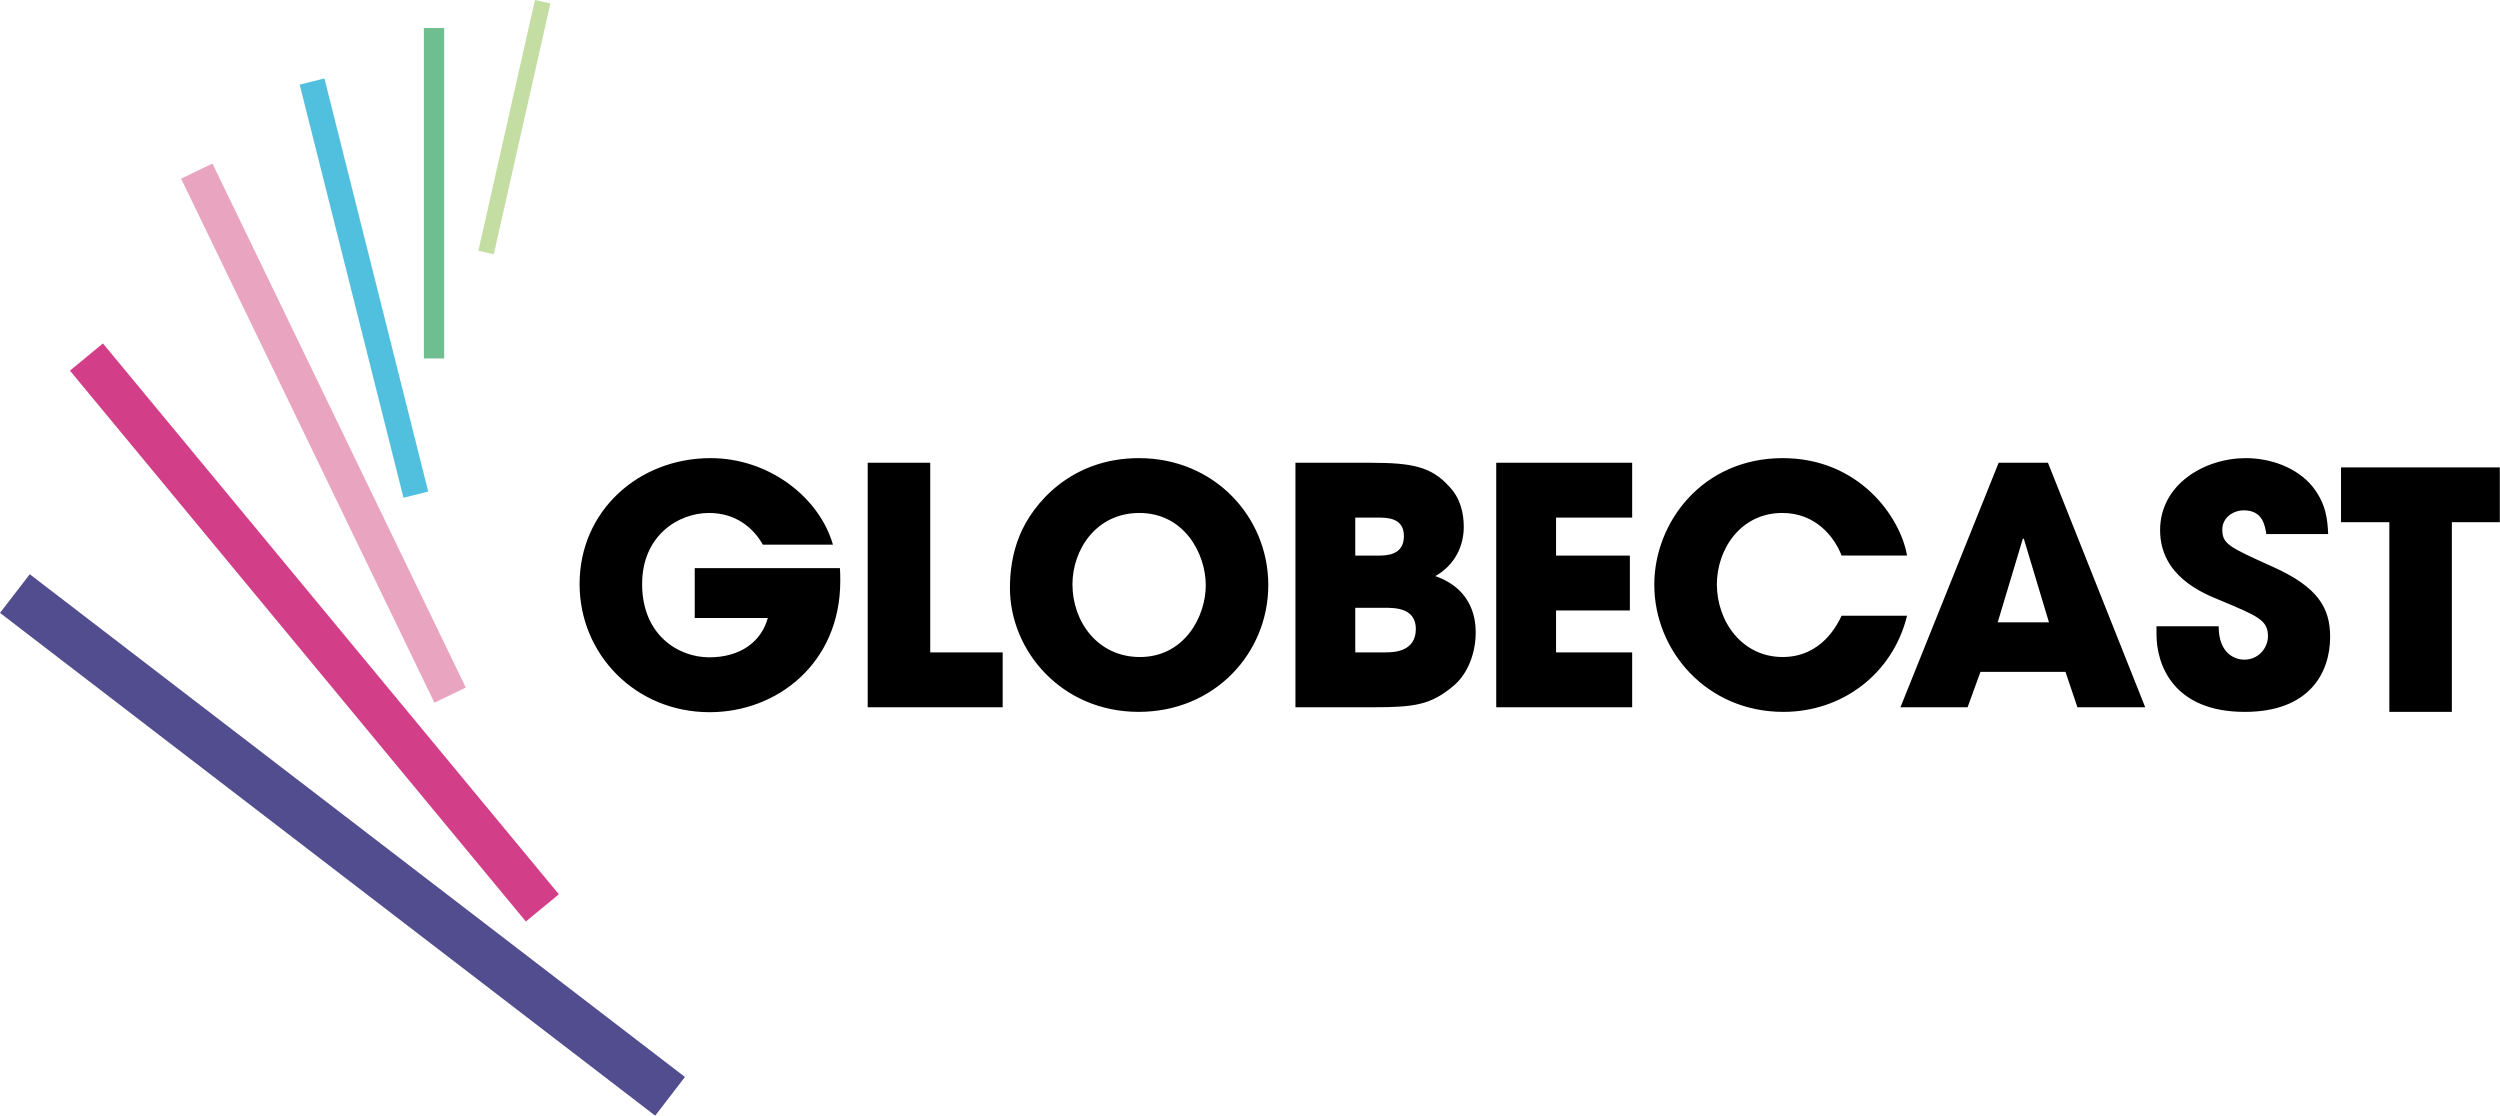 <svg version="1.1" viewBox="0 0 800 357.05" xmlns="http://www.w3.org/2000/svg">
 <g fill-rule="evenodd">
  <path transform="matrix(3.636 0 0 3.636 0 149.3)" d="m206.03 0.071v4.827h4.253v16.692h5.502v-16.692h4.22v-4.827h-13.974m-10.449 5.468c0-1.019 0.932-1.687 1.892-1.687 1.685 0 1.863 1.365 1.982 2.091h5.444c-0.06-1.221-0.147-2.672-1.429-4.245-1.397-1.657-3.696-2.44-5.823-2.44-3.611 0-7.54 2.294-7.54 6.338 0 4.043 3.758 5.552 5.269 6.165 3.321 1.396 4.224 1.744 4.224 3.168 0 0.99-0.788 2.066-2.097 2.066-0.701 0-2.241-0.436-2.241-2.938h-5.472v0.7c0 2.759 1.539 6.833 7.77 6.833 5.707 0 7.512-3.461 7.512-6.6 0-2.502-1.016-4.364-5.036-6.164-3.872-1.748-4.454-2.008-4.454-3.286zm-19.766 8.168 2.211-7.355h0.087l2.213 7.355zm0.085-14.043-8.644 21.518h5.909l1.132-3.113h7.483l1.051 3.113h5.965l-8.559-21.518zm-13.825 13.463c-0.353 0.757-1.75 3.634-5.185 3.634-3.583 0-5.791-3.14-5.791-6.396 0-3.053 2.064-6.282 5.761-6.282 2.968 0 4.604 2.151 5.215 3.75h5.762c-0.581-3.373-4.195-8.575-10.947-8.575-7.045 0-11.299 5.641-11.299 11.138 0 5.811 4.605 11.194 11.359 11.194 5.21 0 9.637-3.373 10.887-8.462h-5.762m-30.394 8.056h11.964v-4.83h-6.699v-3.692h6.496v-4.826h-6.496v-3.345l6.699 4.39e-4v-4.826h-11.964v21.519m-9.812-4.83h-2.593v-3.924h2.593c0.876 0 2.737 0 2.737 1.861 0 2.063-2.035 2.063-2.737 2.063zm-2.593-11.863h1.952c0.846 0 2.328 0 2.328 1.63 0 1.715-1.569 1.715-2.328 1.715h-1.952zm7.046 5.148c1.749-0.989 2.502-2.675 2.502-4.333 0-1.248-0.318-2.558-1.279-3.546-1.568-1.746-3.262-2.094-6.901-2.094h-6.634v21.518h6.839c3.638 0 5.066-0.207 7.045-1.862 1.311-1.075 1.98-2.967 1.98-4.682 0-0.901-0.088-3.78-3.553-5zm-25.997 7.124c-3.695 0-5.94-3.084-5.94-6.397 0-3.023 2.069-6.282 5.885-6.282 3.957 0 5.848 3.577 5.848 6.368 0 2.761-1.891 6.31-5.793 6.31zm-0.086-17.505c-6.025 0-9.376 4.042-10.512 6.833-0.641 1.57-0.844 3.169-0.844 4.596 0 5.522 4.543 10.902 11.327 10.902 6.696 0 11.411-5.177 11.411-11.165 0-5.989-4.744-11.165-11.382-11.165zm-18.371 0.407h-5.503v21.519h11.879v-4.83h-6.376v-16.689m-20.726 9.275v4.39h6.433c-0.582 2.094-2.415 3.459-5.155 3.459-2.708 0-5.908-1.947-5.908-6.453 0-4.245 3.171-6.252 5.882-6.252 2.33 0 3.899 1.28 4.744 2.792h6.169c-1.191-4.157-5.617-7.618-10.768-7.618-6.347 0-11.531 4.651-11.531 11.078 0 6.192 4.922 11.282 11.446 11.282 5.967 0 11.497-4.334 11.497-11.545 0-0.435 0-0.756-0.031-1.134h-12.778"/>
  <path transform="matrix(3.636 0 0 3.636 0 -.793)" d="m6.156 32.838 40.124 48.48 2.905-2.396-40.128-48.48-2.901 2.396" fill="#d33e88"/>
  <path transform="matrix(3.636 0 0 3.636 0 -.793)" d="m0 54.158 57.664 44.249 2.617-3.406-57.662-44.247-2.618 3.405" fill="#524d8e"/>
  <polyline transform="matrix(3.636 0 0 3.636 0 -.793)" points="15.939 15.942 38.232 62.062 40.993 60.728 18.699 14.611 15.939 15.942" fill="#e9a5c0"/>
  <polyline transform="matrix(3.636 0 0 3.636 0 -.793)" points="26.375 7.666 35.509 44.024 37.688 43.479 28.552 7.121 26.375 7.666" fill="#50c0de"/>
  <polygon transform="matrix(3.636 0 0 3.636 0 -.793)" points="39.092 31.765 39.092 2.685 37.303 2.685 37.303 31.765" fill="#6fbe8f"/>
  <polyline transform="matrix(3.636 0 0 3.636 0 -.793)" points="42.101 22.29 43.458 22.596 48.438 0.523 47.08 0.218 42.101 22.29" fill="#c3dda2"/>
 </g>
</svg>
